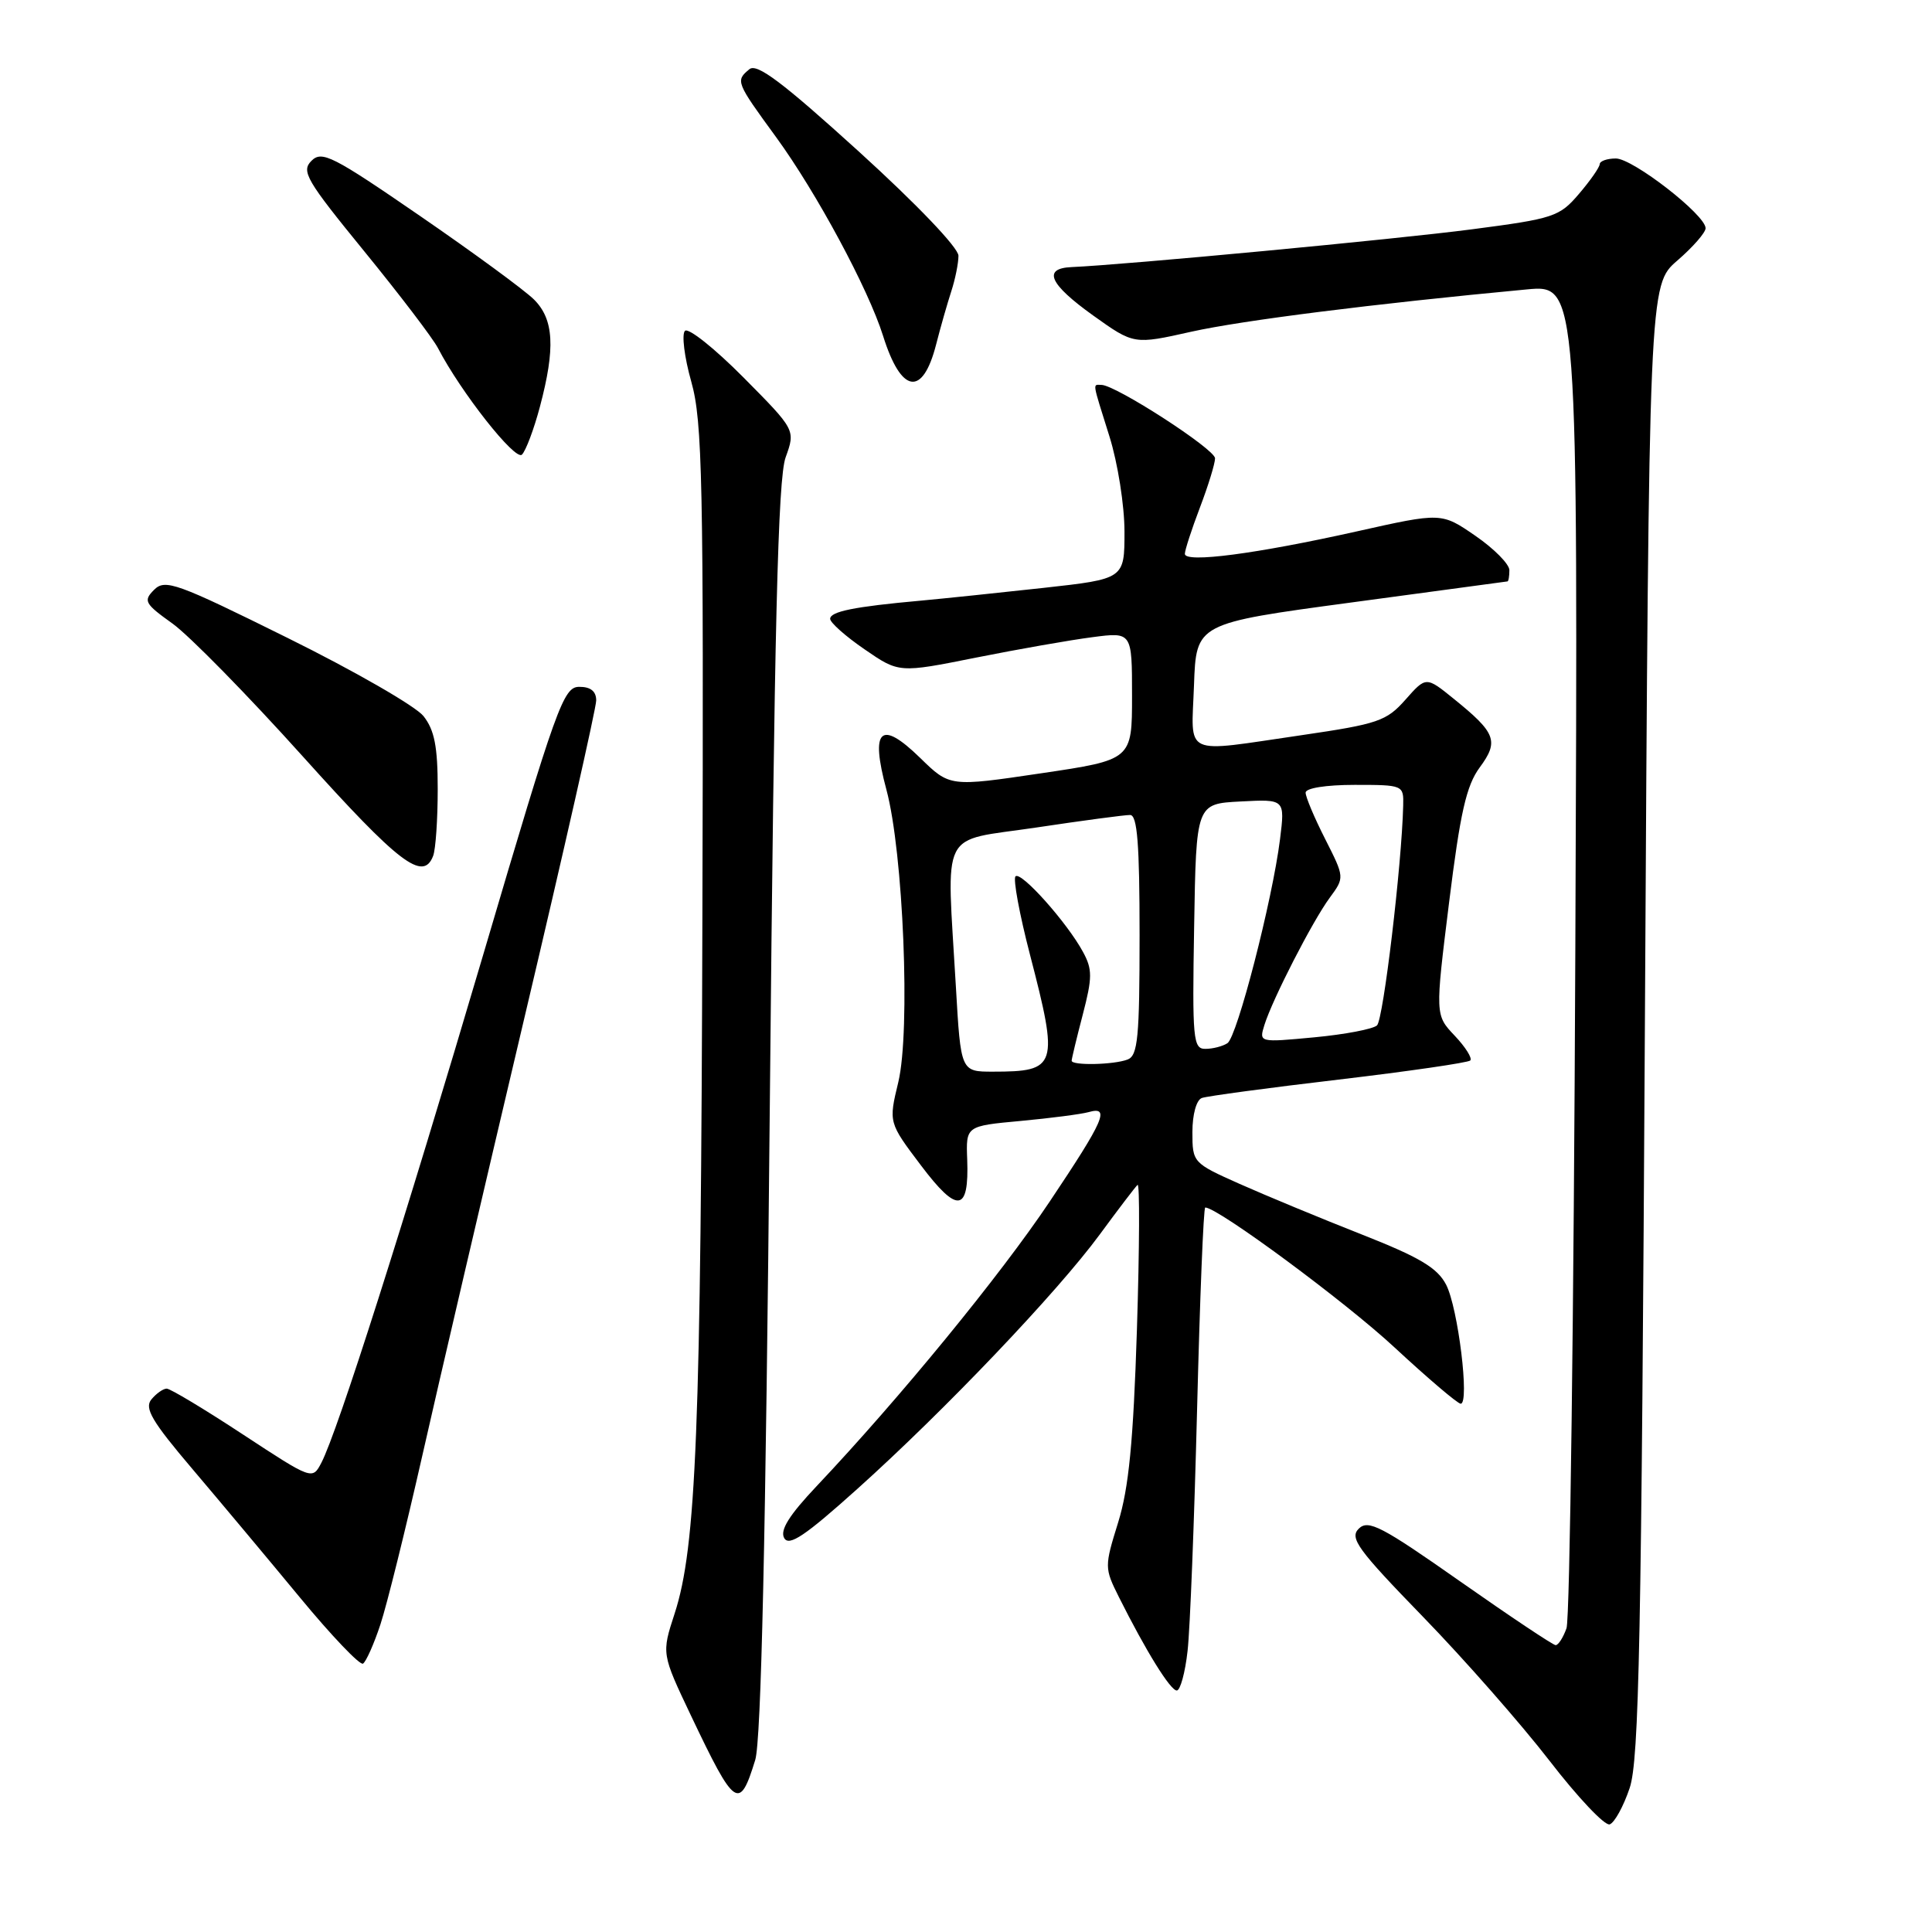 <?xml version="1.0" encoding="UTF-8" standalone="no"?>
<!DOCTYPE svg PUBLIC "-//W3C//DTD SVG 1.1//EN" "http://www.w3.org/Graphics/SVG/1.1/DTD/svg11.dtd" >
<svg xmlns="http://www.w3.org/2000/svg" xmlns:xlink="http://www.w3.org/1999/xlink" version="1.1" viewBox="0 0 256 256">
 <g >
 <path fill="currentColor"
d=" M 215.94 236.92 C 217.19 233.18 217.50 217.46 217.96 135.14 C 218.50 37.77 218.50 37.77 222.25 34.53 C 224.31 32.75 226.00 30.82 226.00 30.24 C 226.00 28.48 216.37 21.00 214.11 21.00 C 212.95 21.00 211.99 21.34 211.97 21.75 C 211.96 22.16 210.72 23.94 209.22 25.69 C 206.64 28.72 205.89 28.97 195.00 30.39 C 185.00 31.70 149.15 35.08 142.00 35.39 C 138.10 35.56 139.03 37.64 144.87 41.82 C 150.25 45.66 150.25 45.66 157.87 43.95 C 164.63 42.45 181.97 40.26 202.30 38.35 C 209.10 37.71 209.10 37.71 208.74 125.61 C 208.54 173.95 208.02 214.51 207.57 215.75 C 207.13 216.99 206.48 218.00 206.13 217.99 C 205.79 217.99 200.10 214.19 193.50 209.56 C 183.08 202.24 181.31 201.32 180.05 202.55 C 178.78 203.79 179.89 205.31 188.56 214.24 C 194.04 219.88 201.58 228.47 205.32 233.31 C 209.06 238.16 212.64 241.95 213.29 241.74 C 213.93 241.52 215.12 239.36 215.94 236.92 Z  M 100.07 233.21 C 100.86 230.65 101.46 203.95 102.00 146.87 C 102.61 82.70 103.08 63.43 104.10 60.60 C 105.41 56.97 105.41 56.97 98.50 50.00 C 94.69 46.16 91.21 43.39 90.76 43.84 C 90.31 44.29 90.68 47.33 91.60 50.58 C 93.08 55.85 93.24 63.61 93.07 121.50 C 92.88 189.44 92.26 205.00 89.39 213.81 C 87.66 219.12 87.66 219.12 91.55 227.31 C 97.39 239.59 97.98 240.00 100.07 233.21 Z  M 157.36 218.75 C 157.69 215.86 158.25 201.46 158.62 186.75 C 158.99 172.04 159.47 160.00 159.70 160.00 C 161.37 160.00 178.26 172.48 184.78 178.54 C 189.20 182.64 193.15 186.00 193.55 186.00 C 194.76 186.00 193.20 173.29 191.62 170.23 C 190.46 167.99 188.11 166.59 180.33 163.53 C 174.92 161.40 167.69 158.40 164.25 156.87 C 158.06 154.11 158.00 154.04 158.00 150.01 C 158.00 147.66 158.53 145.75 159.25 145.49 C 159.94 145.24 168.10 144.14 177.39 143.05 C 186.68 141.95 194.52 140.81 194.82 140.52 C 195.11 140.22 194.19 138.75 192.76 137.24 C 190.16 134.50 190.16 134.50 192.01 119.59 C 193.49 107.65 194.30 104.09 196.07 101.69 C 198.64 98.21 198.23 97.12 192.65 92.61 C 188.96 89.62 188.96 89.62 186.23 92.71 C 183.72 95.55 182.60 95.93 172.50 97.41 C 156.48 99.74 157.87 100.39 158.21 90.80 C 158.50 82.60 158.50 82.60 179.00 79.84 C 190.28 78.32 199.61 77.06 199.75 77.04 C 199.89 77.02 200.00 76.35 200.00 75.55 C 200.00 74.75 197.97 72.70 195.50 71.00 C 191.00 67.90 191.00 67.90 179.75 70.42 C 166.45 73.39 157.00 74.63 157.00 73.39 C 157.00 72.90 157.90 70.13 159.00 67.24 C 160.10 64.35 161.00 61.42 161.00 60.73 C 161.00 59.52 147.82 51.00 145.94 51.00 C 144.77 51.00 144.67 50.37 147.01 57.84 C 148.11 61.34 149.00 66.99 149.00 70.44 C 149.00 76.71 149.00 76.71 138.25 77.90 C 132.34 78.55 125.03 79.31 122.00 79.59 C 113.21 80.38 110.00 81.03 110.00 82.00 C 110.00 82.50 112.05 84.32 114.56 86.04 C 119.12 89.18 119.12 89.18 129.31 87.14 C 134.92 86.02 141.86 84.80 144.75 84.43 C 150.00 83.74 150.00 83.74 150.00 92.21 C 150.00 100.68 150.00 100.68 137.92 102.47 C 125.85 104.26 125.85 104.26 121.93 100.43 C 116.67 95.30 115.29 96.59 117.45 104.62 C 119.70 112.97 120.66 136.58 119.03 143.39 C 117.74 148.74 117.74 148.74 122.03 154.42 C 126.87 160.84 128.42 160.64 128.16 153.64 C 127.99 149.20 127.99 149.20 135.25 148.53 C 139.24 148.16 143.29 147.63 144.25 147.36 C 147.14 146.54 146.33 148.40 139.10 159.20 C 132.53 169.02 119.23 185.25 108.21 196.92 C 104.58 200.76 103.32 202.76 103.91 203.80 C 104.55 204.94 106.68 203.51 113.61 197.28 C 125.17 186.90 140.09 171.24 145.72 163.58 C 148.18 160.23 150.43 157.28 150.73 157.00 C 151.03 156.72 150.99 165.33 150.65 176.13 C 150.17 191.07 149.57 197.19 148.16 201.73 C 146.34 207.59 146.34 207.77 148.25 211.60 C 151.85 218.79 155.08 224.00 155.93 224.00 C 156.39 224.00 157.04 221.64 157.36 218.75 Z  M 50.41 215.24 C 51.27 212.63 53.75 202.62 55.93 193.00 C 58.10 183.38 64.19 157.30 69.44 135.06 C 74.70 112.82 79.00 93.81 79.00 92.81 C 79.00 91.60 78.26 91.00 76.75 91.01 C 74.66 91.01 73.77 93.47 64.10 126.26 C 53.45 162.34 44.73 189.70 42.59 193.81 C 41.39 196.11 41.39 196.11 32.17 190.06 C 27.09 186.72 22.56 184.00 22.09 184.00 C 21.63 184.00 20.71 184.64 20.06 185.43 C 19.10 186.59 20.13 188.34 25.52 194.68 C 29.17 198.98 35.58 206.64 39.76 211.70 C 43.94 216.76 47.69 220.69 48.10 220.44 C 48.51 220.18 49.55 217.84 50.41 215.24 Z  M 57.39 113.42 C 57.73 112.55 58.00 108.56 58.00 104.55 C 58.00 98.91 57.57 96.73 56.11 94.88 C 55.06 93.57 46.97 88.91 38.11 84.53 C 23.38 77.23 21.88 76.69 20.42 78.15 C 18.96 79.61 19.17 79.99 22.85 82.62 C 25.07 84.21 32.85 92.14 40.14 100.25 C 52.88 114.42 56.07 116.86 57.39 113.42 Z  M 71.54 53.90 C 73.61 46.11 73.40 42.31 70.75 39.68 C 69.51 38.45 62.72 33.47 55.65 28.61 C 44.09 20.66 42.65 19.92 41.27 21.31 C 39.88 22.69 40.59 23.89 48.26 33.29 C 52.95 39.04 57.35 44.81 58.03 46.12 C 61.08 51.99 68.28 61.12 69.16 60.24 C 69.68 59.72 70.75 56.87 71.54 53.90 Z  M 124.04 45.65 C 124.62 43.37 125.53 40.20 126.05 38.60 C 126.57 37.01 127.00 34.88 127.00 33.89 C 127.00 32.83 121.48 27.06 113.80 20.08 C 103.70 10.91 100.29 8.34 99.30 9.17 C 97.44 10.71 97.50 10.86 102.85 18.19 C 108.19 25.52 115.06 38.29 117.01 44.50 C 119.41 52.16 122.25 52.63 124.04 45.65 Z  M 126.66 130.75 C 125.43 109.41 124.34 111.58 137.25 109.66 C 143.44 108.73 149.06 107.98 149.75 107.99 C 150.70 108.00 151.00 111.85 151.00 123.89 C 151.00 137.46 150.77 139.87 149.42 140.39 C 147.58 141.10 142.00 141.21 142.00 140.55 C 142.00 140.30 142.66 137.55 143.47 134.45 C 144.75 129.53 144.76 128.45 143.51 126.15 C 141.42 122.27 135.29 115.40 134.56 116.12 C 134.22 116.45 135.08 121.12 136.47 126.47 C 140.32 141.30 140.10 142.00 131.57 142.00 C 127.31 142.00 127.31 142.00 126.66 130.75 Z  M 158.23 122.75 C 158.50 106.50 158.50 106.50 164.39 106.20 C 170.27 105.89 170.27 105.89 169.61 111.20 C 168.60 119.28 163.92 137.41 162.64 138.23 C 162.01 138.64 160.70 138.98 159.73 138.98 C 158.09 139.00 157.97 137.75 158.23 122.75 Z  M 167.54 135.82 C 168.61 132.39 173.93 122.02 176.20 118.95 C 178.17 116.27 178.17 116.27 175.59 111.17 C 174.16 108.36 173.00 105.60 173.00 105.03 C 173.00 104.43 175.69 104.00 179.50 104.00 C 185.94 104.00 186.00 104.03 185.93 106.75 C 185.74 114.60 183.30 135.09 182.46 135.87 C 181.93 136.36 178.20 137.07 174.16 137.45 C 166.82 138.14 166.82 138.14 167.54 135.82 Z "/>
</g>
</svg>